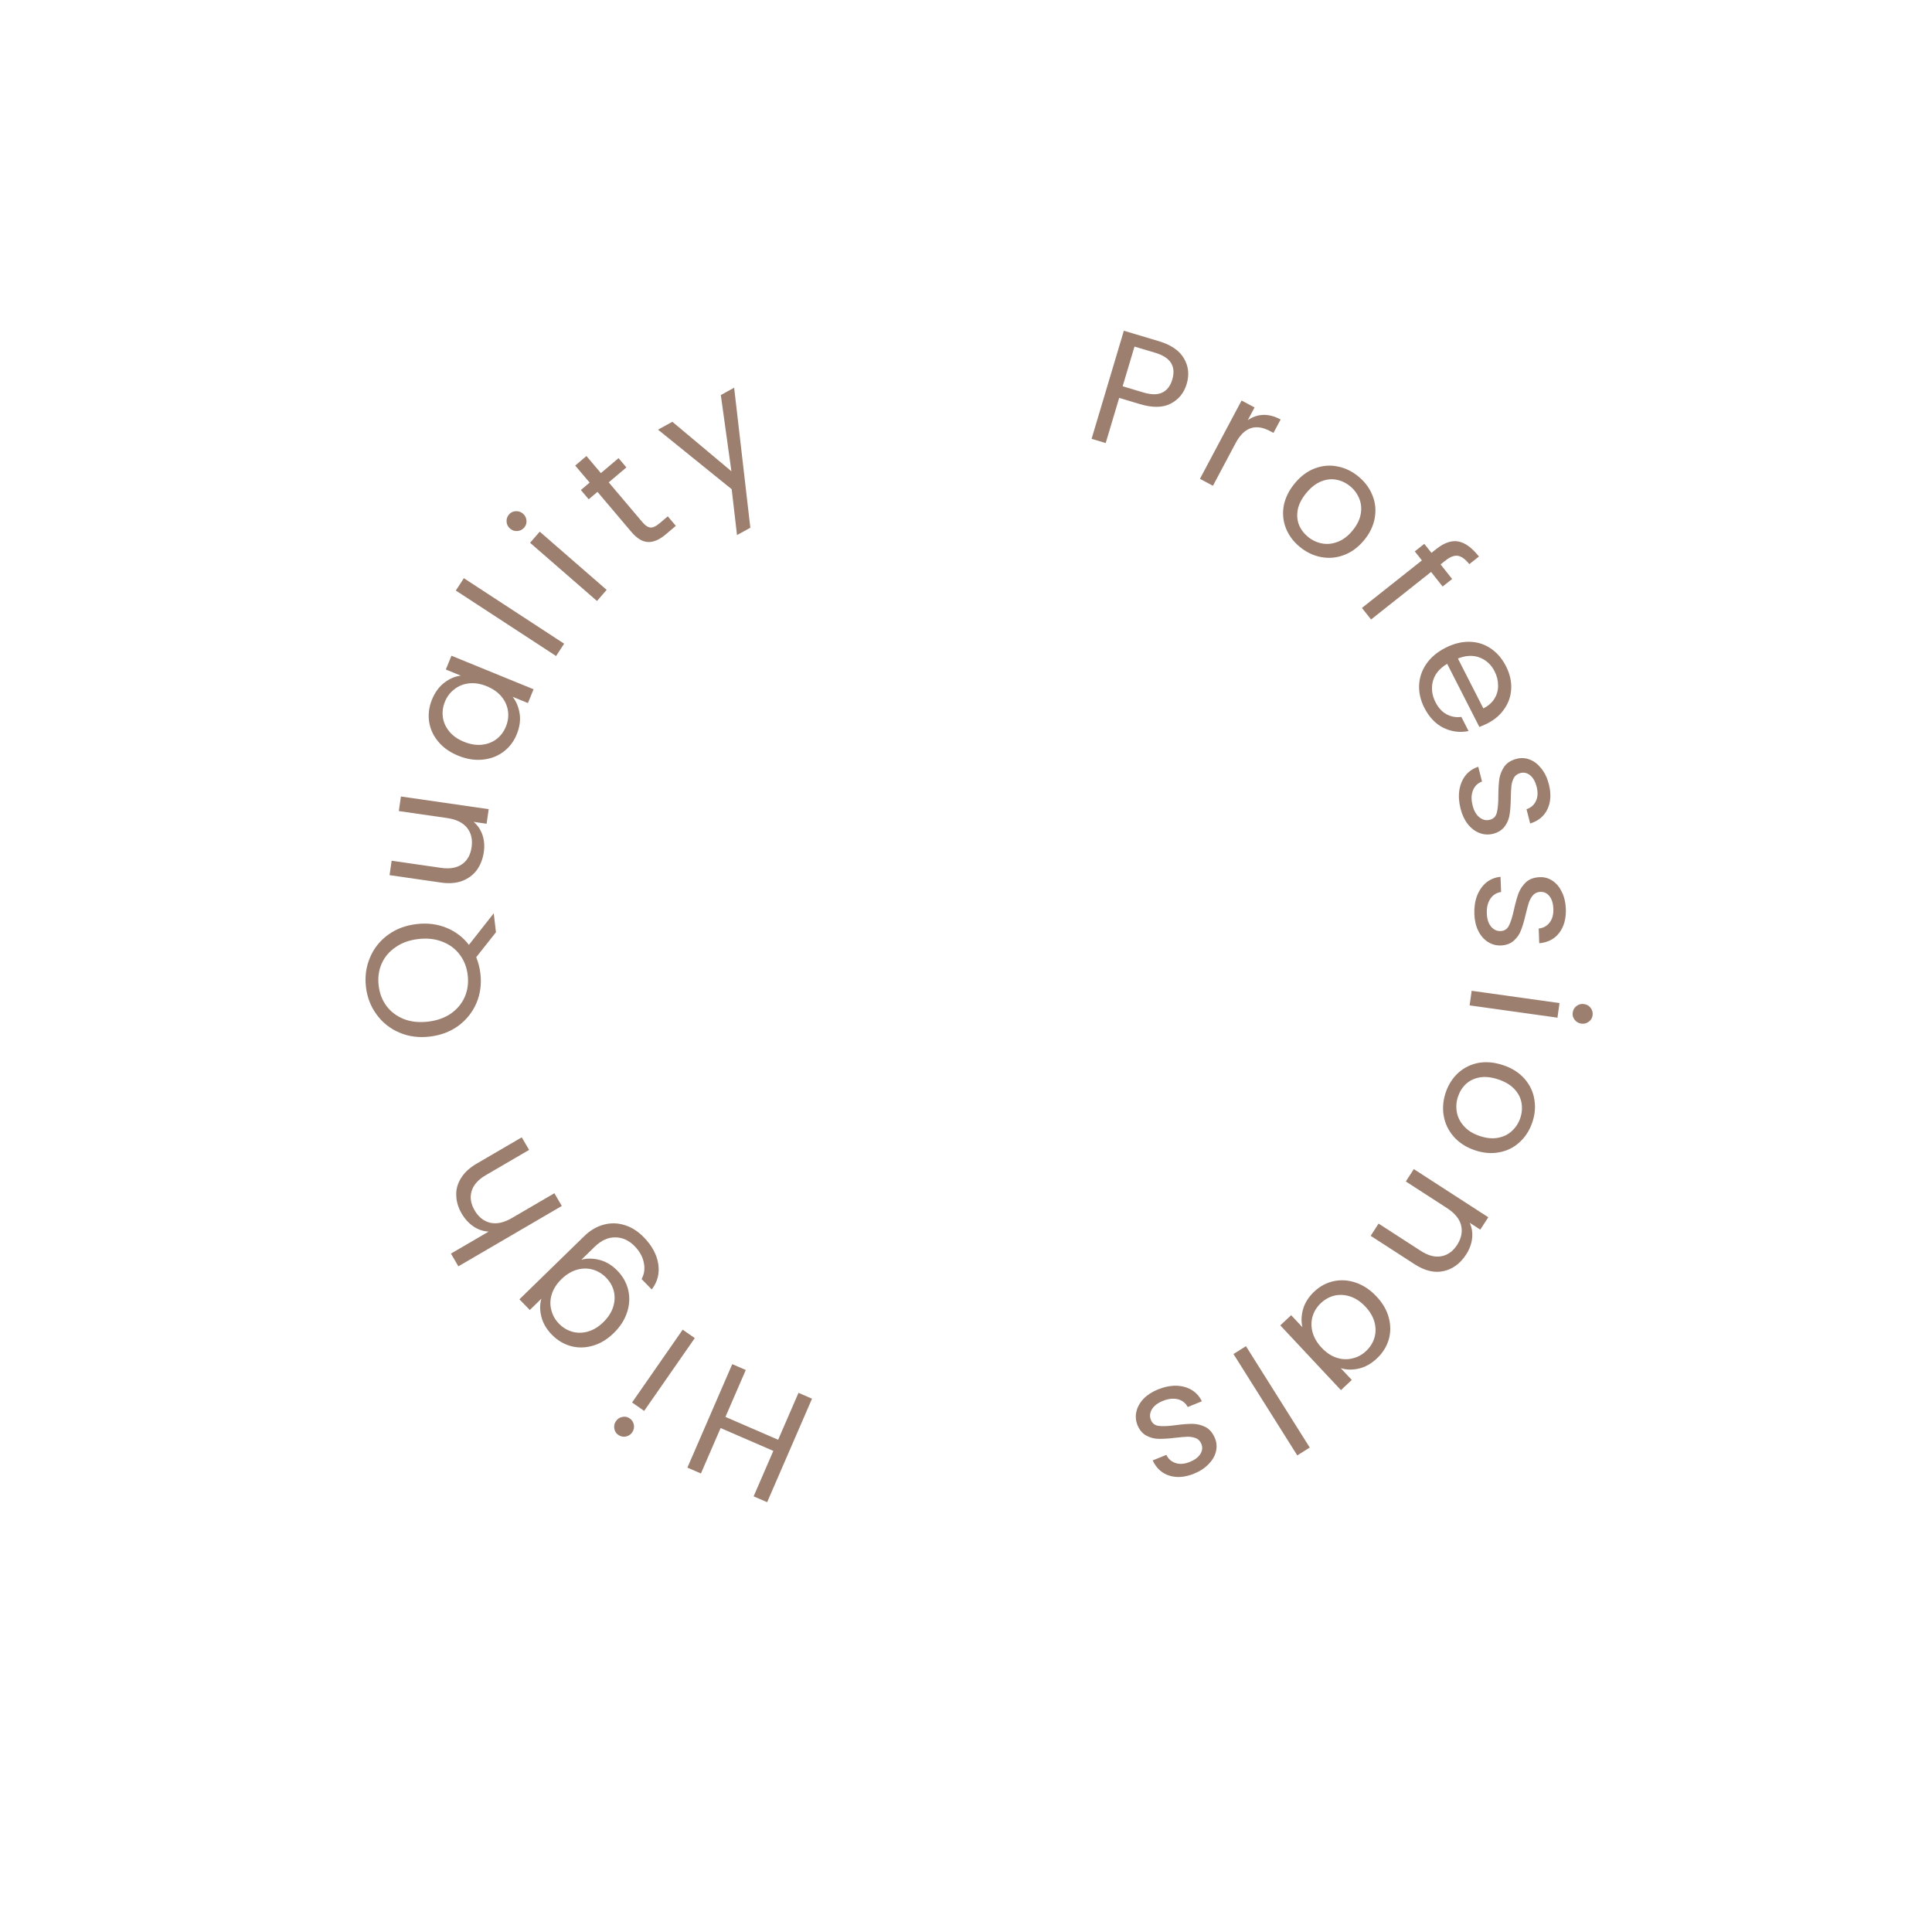 <svg width="191" height="191" viewBox="0 0 191 191" fill="none" xmlns="http://www.w3.org/2000/svg">
<g filter="url(#filter0_d_9_756)">
<circle cx="95.5" cy="91.5" r="73.5" fill="white"/>
</g>
<path d="M67.957 145.092L72.393 134.86L73.729 135.439L71.718 140.078L76.929 142.337L78.94 137.698L80.276 138.277L75.841 148.509L74.505 147.93L76.452 143.438L71.24 141.179L69.293 145.671L67.957 145.092Z" fill="#9c7f6f"/>
<path d="M62.252 140.224C62.48 140.382 62.617 140.595 62.666 140.862C62.714 141.13 62.658 141.377 62.5 141.605C62.342 141.833 62.129 141.97 61.862 142.018C61.594 142.067 61.347 142.011 61.119 141.853C60.9 141.701 60.771 141.494 60.732 141.233C60.684 140.966 60.739 140.718 60.897 140.491C61.056 140.263 61.268 140.125 61.536 140.077C61.794 140.023 62.033 140.072 62.252 140.224ZM62.487 138.653L67.491 131.454L68.687 132.285L63.682 139.484L62.487 138.653Z" fill="#9c7f6f"/>
<path d="M54.553 131.945C54.024 131.402 53.681 130.813 53.523 130.178C53.358 129.534 53.358 128.939 53.524 128.39L52.378 129.507L51.351 128.452L57.768 122.199C58.34 121.641 58.968 121.268 59.649 121.081C60.338 120.886 61.032 120.895 61.73 121.107C62.422 121.312 63.062 121.717 63.65 122.32C64.454 123.145 64.929 124.023 65.075 124.952C65.222 125.882 65.007 126.724 64.432 127.478L63.427 126.447C63.697 125.96 63.772 125.426 63.651 124.843C63.538 124.254 63.236 123.707 62.744 123.202C62.186 122.629 61.552 122.338 60.843 122.329C60.127 122.312 59.444 122.62 58.795 123.253L57.477 124.537C58.045 124.386 58.648 124.394 59.287 124.561C59.926 124.727 60.51 125.082 61.039 125.624C61.582 126.182 61.94 126.824 62.111 127.55C62.276 128.269 62.236 129 61.992 129.744C61.749 130.487 61.31 131.168 60.676 131.786C60.035 132.412 59.346 132.829 58.612 133.038C57.87 133.255 57.146 133.268 56.439 133.078C55.725 132.88 55.096 132.502 54.553 131.945ZM55.506 126.458C55.033 126.92 54.713 127.417 54.548 127.951C54.383 128.484 54.368 129.004 54.505 129.512C54.627 130.018 54.877 130.467 55.257 130.856C55.637 131.246 56.075 131.512 56.571 131.654C57.067 131.796 57.584 131.792 58.121 131.64C58.658 131.489 59.164 131.182 59.638 130.72C60.119 130.251 60.446 129.747 60.619 129.206C60.784 128.672 60.806 128.152 60.684 127.645C60.555 127.146 60.301 126.701 59.921 126.311C59.541 125.922 59.103 125.656 58.607 125.514C58.096 125.371 57.572 125.376 57.035 125.527C56.489 125.686 55.98 125.997 55.506 126.458Z" fill="#9c7f6f"/>
<path d="M45.636 119.964C45.303 119.393 45.126 118.804 45.106 118.198C45.077 117.598 45.231 117.026 45.569 116.483C45.901 115.931 46.418 115.451 47.118 115.042L51.581 112.438L52.307 113.681L48.023 116.181C47.268 116.622 46.802 117.147 46.627 117.756C46.442 118.37 46.54 119.004 46.922 119.658C47.309 120.322 47.825 120.73 48.471 120.885C49.111 121.03 49.828 120.871 50.62 120.409L54.807 117.965L55.541 119.223L45.315 125.19L44.581 123.933L48.312 121.755C47.78 121.732 47.282 121.566 46.817 121.257C46.347 120.938 45.954 120.507 45.636 119.964Z" fill="#9c7f6f"/>
<path d="M49.031 92.164L47.079 94.63C47.291 95.153 47.429 95.696 47.494 96.257C47.614 97.285 47.485 98.251 47.107 99.154C46.719 100.058 46.124 100.809 45.324 101.407C44.512 101.996 43.566 102.353 42.485 102.479C41.404 102.605 40.407 102.475 39.492 102.087C38.565 101.691 37.814 101.096 37.238 100.304C36.652 99.514 36.299 98.604 36.179 97.577C36.058 96.538 36.192 95.567 36.58 94.663C36.958 93.759 37.548 93.014 38.349 92.427C39.151 91.839 40.097 91.482 41.188 91.355C42.248 91.231 43.228 91.353 44.13 91.72C45.032 92.088 45.774 92.651 46.357 93.41L48.812 90.289L49.031 92.164ZM42.313 101.001C43.192 100.899 43.945 100.634 44.572 100.206C45.197 99.768 45.654 99.221 45.943 98.564C46.23 97.897 46.329 97.177 46.239 96.404C46.149 95.63 45.888 94.957 45.456 94.385C45.023 93.802 44.452 93.374 43.744 93.103C43.034 92.82 42.24 92.73 41.361 92.833C40.471 92.936 39.718 93.207 39.103 93.644C38.477 94.071 38.019 94.613 37.73 95.269C37.442 95.926 37.343 96.646 37.434 97.43C37.526 98.214 37.788 98.893 38.219 99.465C38.651 100.038 39.222 100.465 39.931 100.747C40.629 101.02 41.423 101.105 42.313 101.001Z" fill="#9c7f6f"/>
<path d="M39.636 78.742L48.314 79.995L48.106 81.436L46.823 81.251C47.227 81.589 47.52 82.025 47.701 82.558C47.874 83.079 47.918 83.635 47.832 84.226C47.735 84.901 47.51 85.489 47.158 85.987C46.795 86.485 46.311 86.851 45.705 87.087C45.102 87.312 44.399 87.367 43.596 87.251L38.513 86.517L38.719 85.092L43.612 85.799C44.467 85.922 45.158 85.801 45.685 85.435C46.202 85.068 46.514 84.51 46.623 83.76C46.734 82.989 46.584 82.348 46.173 81.836C45.762 81.324 45.102 81.002 44.194 80.871L39.428 80.183L39.636 78.742Z" fill="#9c7f6f"/>
<path d="M45.297 74.708C44.468 74.37 43.81 73.905 43.325 73.316C42.83 72.722 42.529 72.063 42.421 71.339C42.318 70.606 42.413 69.878 42.708 69.157C42.998 68.446 43.403 67.892 43.923 67.493C44.443 67.095 44.987 66.862 45.556 66.795L44.075 66.19L44.631 64.827L52.749 68.142L52.192 69.505L50.681 68.888C51.046 69.348 51.278 69.909 51.376 70.572C51.469 71.22 51.372 71.895 51.085 72.596C50.791 73.317 50.347 73.896 49.754 74.333C49.16 74.771 48.474 75.026 47.695 75.1C46.916 75.174 46.117 75.043 45.297 74.708ZM48.119 67.841C47.506 67.591 46.923 67.497 46.368 67.558C45.813 67.62 45.33 67.814 44.919 68.142C44.503 68.456 44.192 68.865 43.987 69.369C43.781 69.872 43.712 70.38 43.779 70.891C43.847 71.403 44.058 71.875 44.411 72.307C44.765 72.74 45.247 73.081 45.86 73.331C46.482 73.585 47.075 73.683 47.64 73.626C48.195 73.564 48.681 73.377 49.097 73.063C49.504 72.745 49.81 72.334 50.015 71.831C50.221 71.327 50.29 70.819 50.222 70.308C50.149 69.782 49.935 69.303 49.582 68.871C49.219 68.435 48.731 68.091 48.119 67.841Z" fill="#9c7f6f"/>
<path d="M45.859 57.162L55.772 63.636L54.976 64.855L45.062 58.381L45.859 57.162Z" fill="#9c7f6f"/>
<path d="M51.822 52.158C51.64 52.367 51.414 52.481 51.143 52.5C50.872 52.519 50.632 52.438 50.423 52.255C50.214 52.073 50.099 51.847 50.081 51.576C50.062 51.305 50.143 51.065 50.325 50.856C50.501 50.655 50.72 50.549 50.984 50.538C51.255 50.519 51.495 50.601 51.704 50.783C51.913 50.965 52.027 51.191 52.046 51.462C52.072 51.725 51.997 51.957 51.822 52.158ZM53.359 52.562L59.974 58.316L59.019 59.414L52.403 53.66L53.359 52.562Z" fill="#9c7f6f"/>
<path d="M60.179 47.687L63.517 51.632C63.792 51.958 64.058 52.131 64.313 52.153C64.562 52.166 64.857 52.028 65.199 51.738L66.018 51.046L66.814 51.986L65.812 52.834C65.193 53.357 64.608 53.608 64.058 53.584C63.507 53.561 62.956 53.224 62.405 52.572L59.067 48.627L58.2 49.361L57.425 48.445L58.292 47.711L56.866 46.026L57.977 45.085L59.404 46.771L61.15 45.293L61.925 46.209L60.179 47.687Z" fill="#9c7f6f"/>
<path d="M72.578 38.33L74.179 52.172L72.862 52.898L72.336 48.365L65.053 42.477L66.469 41.697L72.308 46.59L71.261 39.056L72.578 38.33Z" fill="#9c7f6f"/>
<path d="M117.317 37.957C117.051 38.847 116.523 39.496 115.733 39.906C114.956 40.309 113.944 40.324 112.697 39.952L110.643 39.338L109.311 43.8L107.916 43.383L111.106 32.697L114.555 33.727C115.761 34.087 116.589 34.651 117.039 35.42C117.499 36.192 117.591 37.037 117.317 37.957ZM113.041 38.802C113.817 39.033 114.44 39.036 114.909 38.808C115.377 38.581 115.705 38.155 115.891 37.532C116.284 36.213 115.725 35.328 114.212 34.877L112.158 34.264L110.986 38.188L113.041 38.802Z" fill="#9c7f6f"/>
<path d="M123.359 41.538C123.821 41.216 124.324 41.042 124.868 41.017C125.422 40.998 126.001 41.148 126.604 41.469L125.898 42.797L125.559 42.617C124.118 41.851 122.982 42.249 122.151 43.813L119.913 48.023L118.627 47.34L122.742 39.598L124.028 40.281L123.359 41.538Z" fill="#9c7f6f"/>
<path d="M128.473 54.044C127.842 53.518 127.387 52.896 127.11 52.179C126.841 51.469 126.777 50.729 126.919 49.959C127.076 49.187 127.445 48.453 128.025 47.756C128.599 47.068 129.251 46.584 129.983 46.306C130.73 46.026 131.478 45.961 132.226 46.113C132.982 46.256 133.679 46.594 134.318 47.127C134.957 47.659 135.416 48.284 135.693 49.001C135.977 49.71 136.048 50.449 135.906 51.219C135.773 51.996 135.416 52.733 134.835 53.43C134.255 54.127 133.587 54.611 132.832 54.885C132.092 55.157 131.34 55.218 130.577 55.067C129.813 54.917 129.112 54.576 128.473 54.044ZM129.292 53.06C129.693 53.395 130.149 53.614 130.658 53.719C131.168 53.825 131.686 53.777 132.213 53.578C132.749 53.385 133.242 53.019 133.692 52.478C134.143 51.937 134.419 51.389 134.52 50.834C134.62 50.28 134.574 49.769 134.38 49.302C134.193 48.827 133.898 48.422 133.497 48.087C133.087 47.746 132.632 47.526 132.13 47.428C131.644 47.328 131.142 47.382 130.623 47.588C130.104 47.794 129.619 48.168 129.168 48.709C128.711 49.258 128.423 49.803 128.306 50.344C128.197 50.891 128.232 51.399 128.411 51.868C128.597 52.328 128.89 52.725 129.292 53.06Z" fill="#9c7f6f"/>
<path d="M142.621 57.985L141.478 56.543L135.546 61.243L134.642 60.102L140.573 55.402L139.868 54.511L140.808 53.766L141.514 54.656L142.003 54.269C142.772 53.659 143.488 53.412 144.15 53.527C144.828 53.643 145.514 54.14 146.21 55.018L145.257 55.773C144.86 55.272 144.478 54.996 144.111 54.946C143.76 54.898 143.359 55.052 142.907 55.41L142.418 55.798L143.561 57.24L142.621 57.985Z" fill="#9c7f6f"/>
<path d="M147.059 71.512C146.812 71.638 146.543 71.757 146.253 71.87L143.069 65.627C142.324 66.067 141.854 66.636 141.659 67.334C141.478 68.037 141.563 68.73 141.912 69.414C142.198 69.975 142.563 70.375 143.009 70.615C143.469 70.859 143.956 70.946 144.471 70.875L145.183 72.272C144.326 72.445 143.5 72.34 142.705 71.955C141.919 71.566 141.289 70.905 140.814 69.974C140.436 69.233 140.263 68.483 140.295 67.724C140.332 66.975 140.57 66.279 141.008 65.636C141.456 64.988 142.084 64.459 142.892 64.047C143.7 63.635 144.49 63.435 145.263 63.448C146.036 63.461 146.731 63.675 147.35 64.09C147.983 64.509 148.494 65.099 148.881 65.859C149.259 66.6 149.432 67.338 149.4 68.073C149.368 68.808 149.144 69.473 148.729 70.068C148.328 70.667 147.772 71.149 147.059 71.512ZM146.646 70.034C147.141 69.782 147.508 69.457 147.748 69.06C147.997 68.657 148.116 68.219 148.102 67.747C148.103 67.28 147.987 66.818 147.755 66.362C147.42 65.706 146.925 65.252 146.27 65C145.619 64.757 144.906 64.791 144.131 65.103L146.646 70.034Z" fill="#9c7f6f"/>
<path d="M144.394 79.951C144.227 79.3 144.187 78.688 144.272 78.116C144.367 77.541 144.572 77.054 144.889 76.653C145.215 76.251 145.633 75.968 146.141 75.805L146.514 77.262C146.101 77.412 145.805 77.696 145.626 78.117C145.45 78.547 145.436 79.051 145.584 79.63C145.721 80.168 145.948 80.561 146.265 80.81C146.582 81.059 146.921 81.138 147.283 81.045C147.655 80.95 147.887 80.715 147.978 80.339C148.079 79.961 148.129 79.403 148.128 78.666C148.132 77.993 148.165 77.434 148.228 76.989C148.303 76.551 148.469 76.145 148.726 75.772C148.995 75.405 149.404 75.152 149.952 75.012C150.386 74.901 150.817 74.929 151.244 75.095C151.672 75.26 152.05 75.555 152.378 75.977C152.717 76.397 152.964 76.912 153.12 77.522C153.361 78.462 153.317 79.282 152.99 79.983C152.662 80.683 152.09 81.159 151.274 81.412L150.914 80.001C151.35 79.857 151.66 79.585 151.845 79.185C152.031 78.796 152.055 78.328 151.915 77.78C151.785 77.274 151.574 76.899 151.28 76.654C150.986 76.41 150.664 76.333 150.312 76.423C150.033 76.494 149.823 76.641 149.682 76.865C149.554 77.096 149.468 77.36 149.423 77.658C149.391 77.963 149.37 78.376 149.359 78.896C149.35 79.548 149.311 80.086 149.244 80.511C149.187 80.933 149.032 81.319 148.78 81.67C148.531 82.031 148.15 82.282 147.636 82.425C147.171 82.544 146.719 82.522 146.281 82.358C145.843 82.195 145.455 81.904 145.116 81.484C144.791 81.072 144.55 80.561 144.394 79.951Z" fill="#9c7f6f"/>
<path d="M145.757 90.364C145.733 89.693 145.823 89.086 146.027 88.545C146.242 88.004 146.546 87.571 146.94 87.247C147.344 86.922 147.812 86.735 148.344 86.683L148.399 88.186C147.964 88.245 147.614 88.46 147.35 88.833C147.087 89.216 146.966 89.706 146.988 90.303C147.008 90.858 147.147 91.29 147.404 91.601C147.66 91.912 147.975 92.06 148.348 92.047C148.732 92.032 149.008 91.852 149.177 91.504C149.357 91.156 149.524 90.621 149.679 89.9C149.826 89.244 149.977 88.705 150.132 88.283C150.298 87.871 150.547 87.51 150.877 87.199C151.218 86.898 151.671 86.737 152.236 86.717C152.684 86.7 153.099 86.819 153.482 87.071C153.865 87.324 154.172 87.692 154.403 88.174C154.645 88.657 154.777 89.212 154.8 89.841C154.836 90.811 154.619 91.604 154.151 92.218C153.682 92.833 153.022 93.178 152.171 93.251L152.118 91.796C152.575 91.748 152.936 91.548 153.201 91.197C153.466 90.856 153.588 90.403 153.567 89.838C153.548 89.316 153.421 88.904 153.186 88.603C152.951 88.302 152.652 88.159 152.289 88.172C152.002 88.182 151.765 88.282 151.58 88.47C151.406 88.668 151.265 88.908 151.158 89.19C151.062 89.482 150.954 89.88 150.833 90.386C150.686 91.022 150.534 91.54 150.378 91.94C150.233 92.341 150 92.685 149.679 92.975C149.359 93.274 148.933 93.439 148.401 93.47C147.921 93.487 147.484 93.37 147.091 93.117C146.697 92.865 146.38 92.498 146.138 92.015C145.907 91.543 145.78 90.993 145.757 90.364Z" fill="#9c7f6f"/>
<path d="M155.48 100.108C155.518 99.833 155.646 99.614 155.863 99.45C156.079 99.287 156.325 99.224 156.6 99.263C156.875 99.301 157.094 99.429 157.257 99.645C157.421 99.862 157.483 100.108 157.445 100.382C157.408 100.647 157.282 100.855 157.067 101.008C156.85 101.172 156.604 101.234 156.329 101.196C156.055 101.157 155.836 101.03 155.672 100.813C155.507 100.607 155.443 100.372 155.48 100.108ZM153.972 100.608L145.289 99.393L145.49 97.951L154.174 99.166L153.972 100.608Z" fill="#9c7f6f"/>
<path d="M142.934 107.98C143.2 107.203 143.619 106.557 144.189 106.042C144.757 105.537 145.426 105.214 146.196 105.071C146.973 104.943 147.79 105.025 148.648 105.319C149.496 105.609 150.18 106.046 150.702 106.631C151.23 107.229 151.557 107.904 151.682 108.657C151.818 109.414 151.751 110.186 151.481 110.973C151.212 111.76 150.792 112.411 150.221 112.926C149.66 113.445 148.995 113.775 148.225 113.917C147.451 114.069 146.635 113.999 145.777 113.705C144.92 113.412 144.228 112.961 143.704 112.353C143.185 111.758 142.86 111.078 142.728 110.311C142.596 109.544 142.665 108.767 142.934 107.98ZM144.145 108.394C143.976 108.889 143.933 109.393 144.017 109.906C144.1 110.42 144.329 110.887 144.704 111.308C145.075 111.74 145.593 112.069 146.259 112.297C146.925 112.525 147.535 112.588 148.089 112.484C148.643 112.381 149.104 112.155 149.471 111.807C149.848 111.463 150.121 111.043 150.291 110.549C150.463 110.044 150.506 109.54 150.419 109.037C150.339 108.547 150.11 108.097 149.732 107.685C149.354 107.274 148.832 106.955 148.166 106.727C147.49 106.495 146.878 106.421 146.331 106.504C145.781 106.598 145.318 106.812 144.945 107.146C144.581 107.484 144.314 107.9 144.145 108.394Z" fill="#9c7f6f"/>
<path d="M144.949 124.014C144.37 124.91 143.628 125.459 142.722 125.661C141.826 125.868 140.867 125.642 139.846 124.982L135.506 122.175L136.288 120.966L140.453 123.66C141.187 124.135 141.866 124.313 142.489 124.195C143.12 124.082 143.642 123.708 144.053 123.072C144.47 122.427 144.601 121.782 144.447 121.136C144.288 120.499 143.823 119.932 143.052 119.434L138.981 116.801L139.772 115.579L147.135 120.34L146.344 121.562L145.296 120.885C145.516 121.37 145.596 121.885 145.535 122.43C145.469 122.985 145.274 123.512 144.949 124.014Z" fill="#9c7f6f"/>
<path d="M136.084 128.172C136.697 128.826 137.1 129.522 137.295 130.261C137.496 131.007 137.495 131.731 137.291 132.434C137.079 133.144 136.689 133.765 136.12 134.297C135.56 134.822 134.96 135.157 134.321 135.302C133.683 135.447 133.091 135.431 132.546 135.255L133.639 136.423L132.565 137.429L126.572 131.028L127.647 130.022L128.762 131.214C128.622 130.643 128.646 130.036 128.833 129.393C129.02 128.766 129.39 128.193 129.943 127.675C130.511 127.143 131.156 126.802 131.878 126.652C132.6 126.503 133.33 126.557 134.069 126.815C134.807 127.073 135.479 127.526 136.084 128.172ZM130.654 133.234C131.106 133.717 131.597 134.046 132.127 134.222C132.657 134.398 133.177 134.423 133.687 134.296C134.196 134.185 134.649 133.943 135.046 133.571C135.443 133.199 135.718 132.767 135.87 132.274C136.022 131.781 136.028 131.264 135.887 130.724C135.746 130.183 135.45 129.672 134.998 129.189C134.539 128.698 134.04 128.361 133.503 128.177C132.973 128.002 132.453 127.969 131.944 128.081C131.442 128.2 130.993 128.446 130.595 128.818C130.198 129.189 129.924 129.622 129.772 130.115C129.619 130.623 129.613 131.147 129.754 131.688C129.902 132.236 130.202 132.751 130.654 133.234Z" fill="#9c7f6f"/>
<path d="M128.25 143.882L121.944 133.861L123.177 133.085L129.483 143.106L128.25 143.882Z" fill="#9c7f6f"/>
<path d="M114.472 137.364C115.095 137.111 115.695 136.988 116.274 136.994C116.856 137.011 117.367 137.149 117.806 137.408C118.249 137.677 118.586 138.052 118.817 138.534L117.423 139.1C117.219 138.711 116.897 138.457 116.457 138.336C116.006 138.22 115.504 138.274 114.951 138.499C114.437 138.708 114.078 138.987 113.874 139.334C113.67 139.682 113.638 140.029 113.779 140.375C113.924 140.731 114.188 140.928 114.573 140.968C114.961 141.017 115.521 140.991 116.251 140.89C116.918 140.803 117.476 140.76 117.926 140.762C118.37 140.777 118.794 140.886 119.2 141.09C119.599 141.308 119.905 141.678 120.118 142.202C120.287 142.617 120.318 143.048 120.211 143.494C120.105 143.94 119.865 144.355 119.49 144.737C119.12 145.129 118.644 145.444 118.061 145.681C117.161 146.047 116.343 146.115 115.605 145.885C114.866 145.655 114.317 145.153 113.956 144.379L115.305 143.831C115.507 144.243 115.819 144.514 116.239 144.642C116.65 144.775 117.117 144.735 117.641 144.522C118.125 144.325 118.468 144.064 118.671 143.74C118.873 143.416 118.906 143.086 118.769 142.75C118.661 142.484 118.486 142.295 118.246 142.186C118 142.09 117.726 142.04 117.425 142.036C117.118 142.046 116.706 142.081 116.19 142.141C115.542 142.22 115.004 142.255 114.574 142.245C114.148 142.246 113.744 142.145 113.363 141.943C112.972 141.745 112.671 141.401 112.46 140.911C112.279 140.466 112.24 140.016 112.342 139.56C112.445 139.104 112.681 138.679 113.051 138.287C113.416 137.909 113.889 137.601 114.472 137.364Z" fill="#9c7f6f"/>
<defs>
<filter id="filter0_d_9_756" x="0" y="0" width="191" height="191" filterUnits="userSpaceOnUse" color-interpolation-filters="sRGB">
<feFlood flood-opacity="0" result="BackgroundImageFix"/>
<feColorMatrix in="SourceAlpha" type="matrix" values="0 0 0 0 0 0 0 0 0 0 0 0 0 0 0 0 0 0 127 0" result="hardAlpha"/>
<feMorphology radius="1" operator="dilate" in="SourceAlpha" result="effect1_dropShadow_9_756"/>
<feOffset dy="4"/>
<feGaussianBlur stdDeviation="10.5"/>
<feComposite in2="hardAlpha" operator="out"/>
<feColorMatrix type="matrix" values="0 0 0 0 0.188 0 0 0 0 0.482 0 0 0 0 0.769 0 0 0 0.1 0"/>
<feBlend mode="normal" in2="BackgroundImageFix" result="effect1_dropShadow_9_756"/>
<feBlend mode="normal" in="SourceGraphic" in2="effect1_dropShadow_9_756" result="shape"/>
</filter>
</defs>
</svg>
